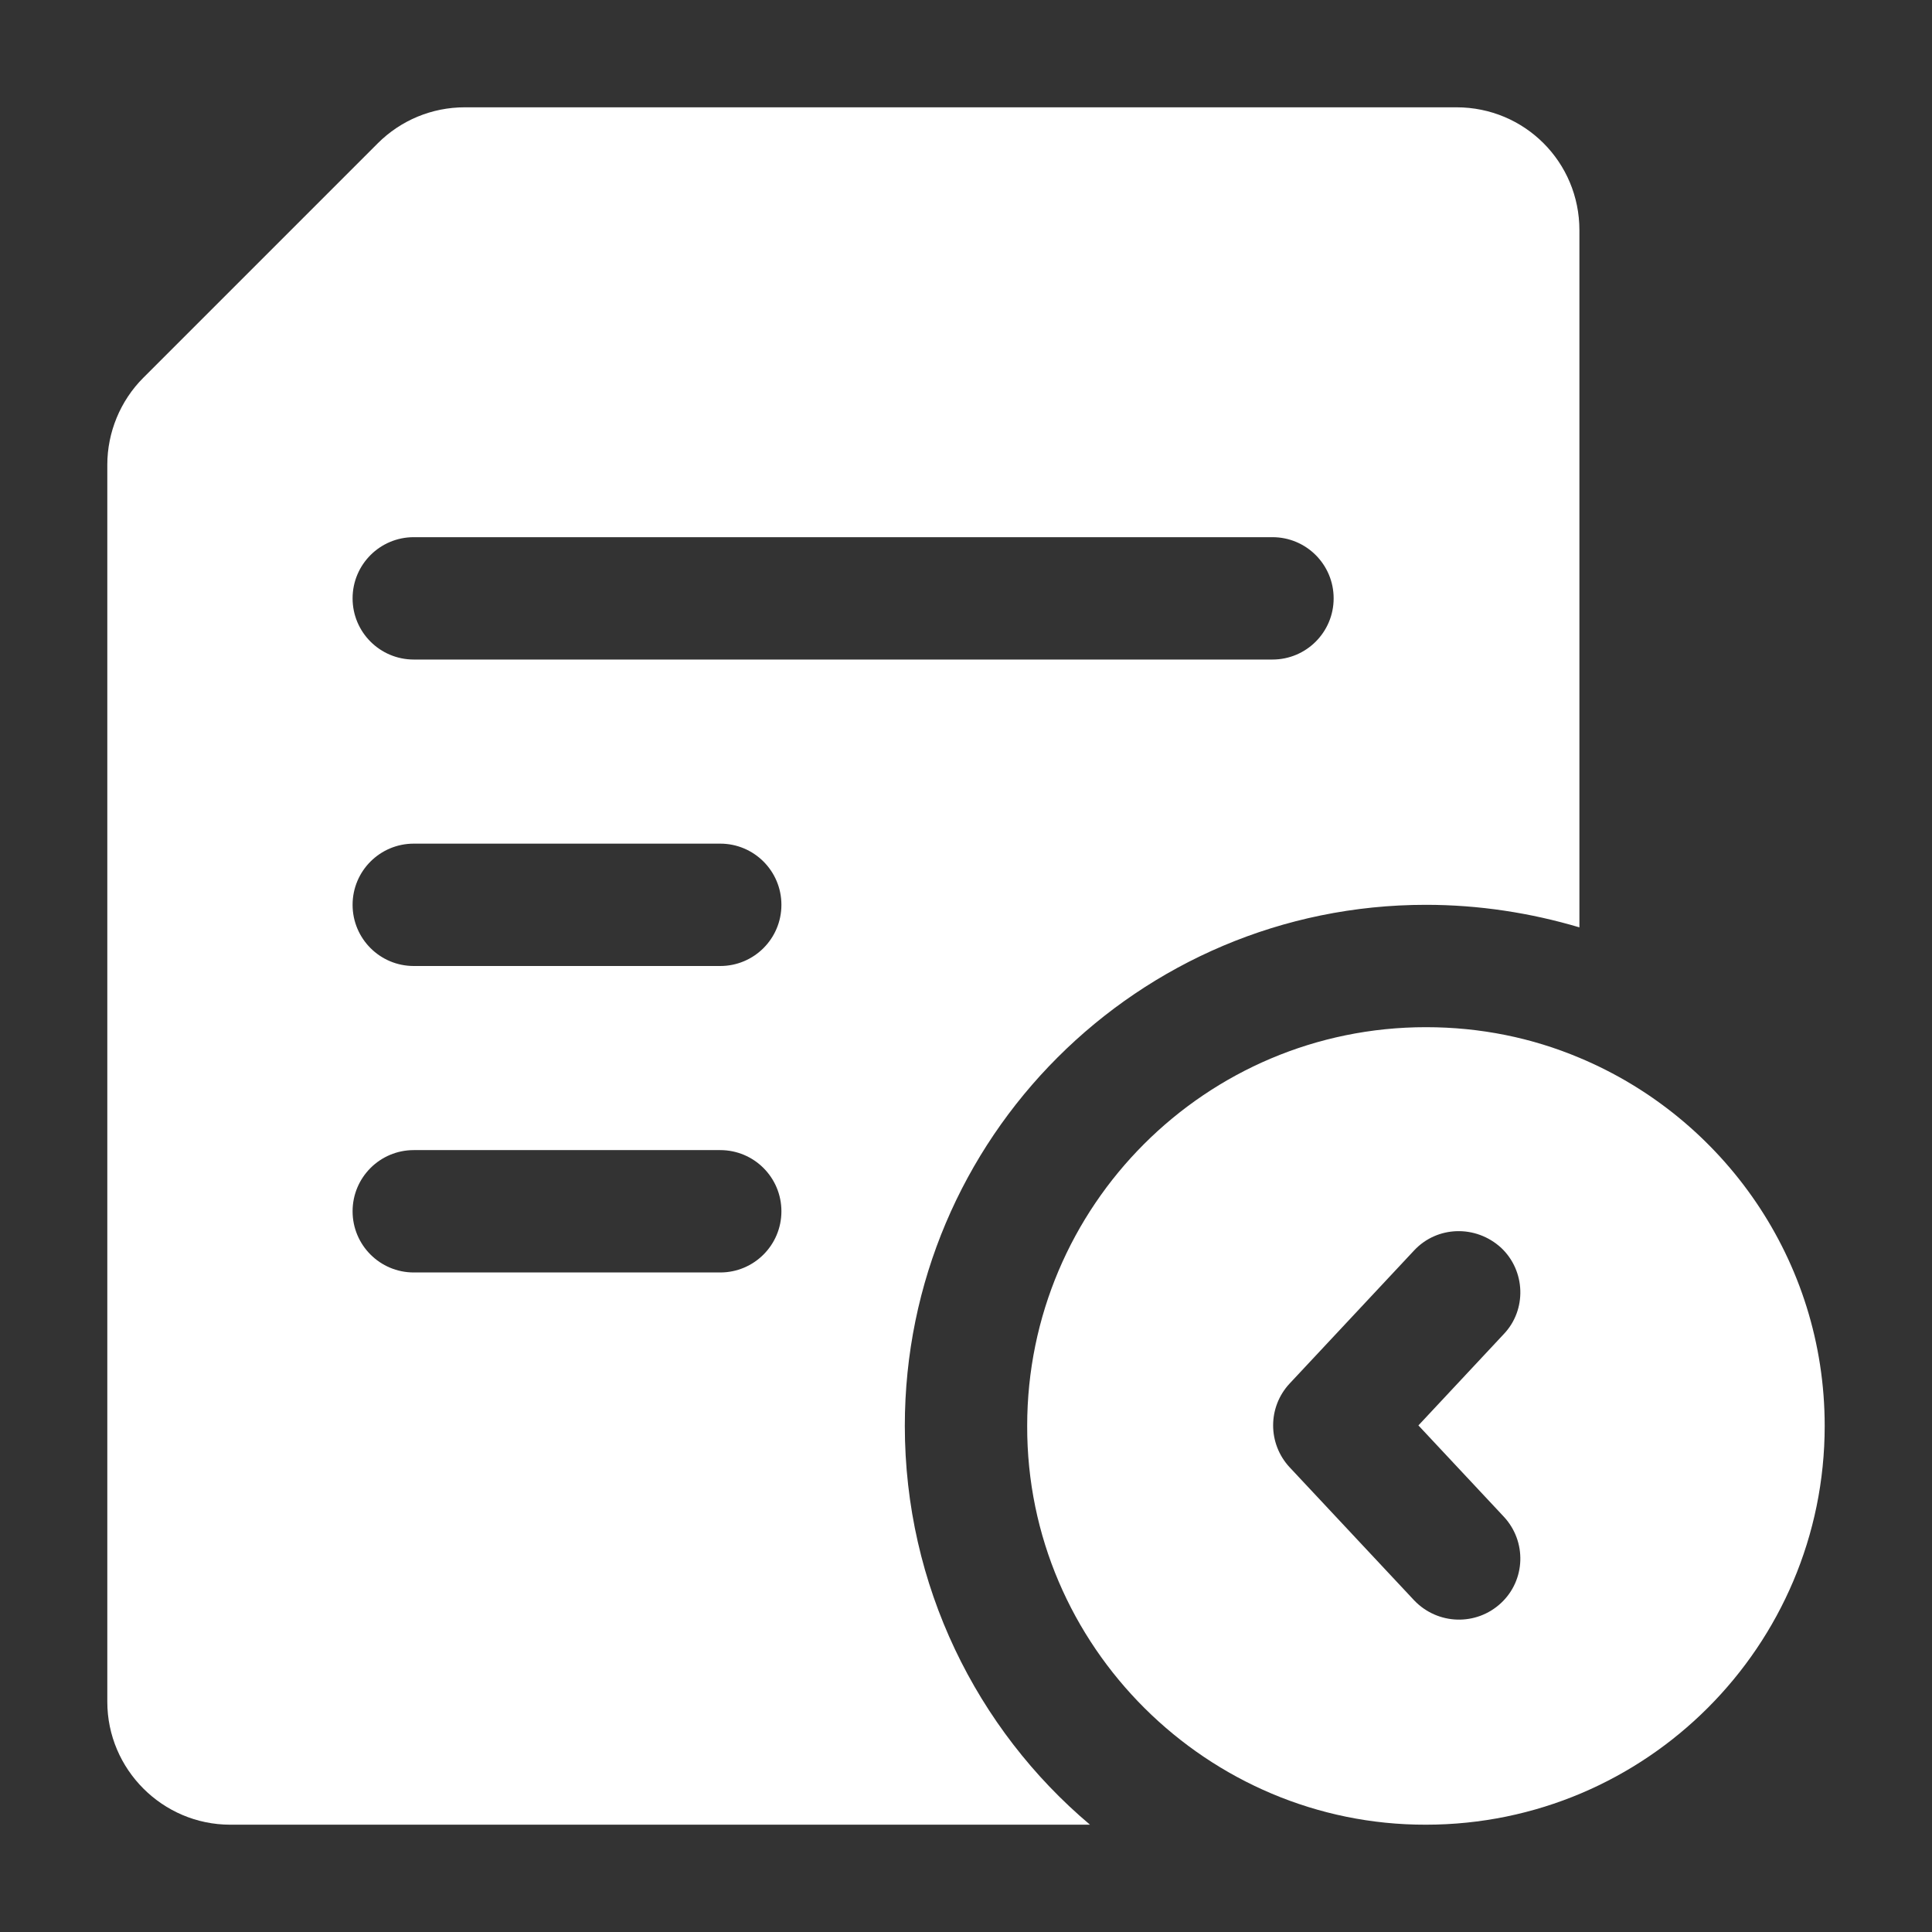 <svg width="24" height="24" viewBox="0 0 24 24" fill="none" xmlns="http://www.w3.org/2000/svg">
    <rect x="0" y="0" width="24" height="24" fill="#333333" stroke="none"/>
    <path fill-rule="evenodd" clip-rule="evenodd"
          d="M18.093 1.333H5.773C5.367 1.333 4.98 1.493 4.693 1.78C3.96 2.513 2.513 3.96 1.78 4.693C1.493 4.98 1.333 5.373 1.333 5.773V21.14C1.333 21.98 2.02 22.667 2.86 22.667H13.54C12.133 21.48 11.24 19.693 11.24 17.713C11.24 14.14 14.14 11.24 17.713 11.24C18.373 11.24 19.013 11.34 19.62 11.52V2.86C19.62 2.013 18.94 1.333 18.093 1.333ZM8.953 15.807H5.14C4.72 15.807 4.38 15.467 4.38 15.047C4.38 14.627 4.72 14.287 5.14 14.287H8.947C9.367 14.287 9.707 14.627 9.707 15.047C9.707 15.467 9.367 15.807 8.947 15.807H8.953ZM8.953 12H5.14C4.72 12 4.38 11.66 4.38 11.24C4.38 10.82 4.72 10.48 5.14 10.48H8.947C9.367 10.48 9.707 10.82 9.707 11.24C9.707 11.66 9.367 12 8.947 12H8.953ZM15.813 8.193H5.14C4.72 8.193 4.38 7.853 4.38 7.433C4.38 7.013 4.72 6.673 5.14 6.673H15.807C16.227 6.673 16.567 7.013 16.567 7.433C16.567 7.853 16.227 8.193 15.807 8.193H15.813Z"
          fill="white"/>
    <path fill-rule="evenodd" clip-rule="evenodd"
          d="M19.62 13.14C19.033 12.893 18.393 12.76 17.713 12.76C14.98 12.76 12.76 14.98 12.76 17.713C12.753 20.46 15.013 22.673 17.713 22.667C20.447 22.667 22.667 20.447 22.667 17.713C22.667 15.653 21.407 13.887 19.62 13.14ZM18.68 18.84C18.967 19.147 18.953 19.627 18.647 19.913C18.34 20.2 17.86 20.187 17.567 19.88L16.02 18.227C15.747 17.933 15.747 17.48 16.02 17.187L17.567 15.533C17.853 15.227 18.333 15.213 18.647 15.5C18.953 15.787 18.967 16.273 18.68 16.573L17.62 17.707L18.68 18.84Z"
          fill="white"/>
</svg>
